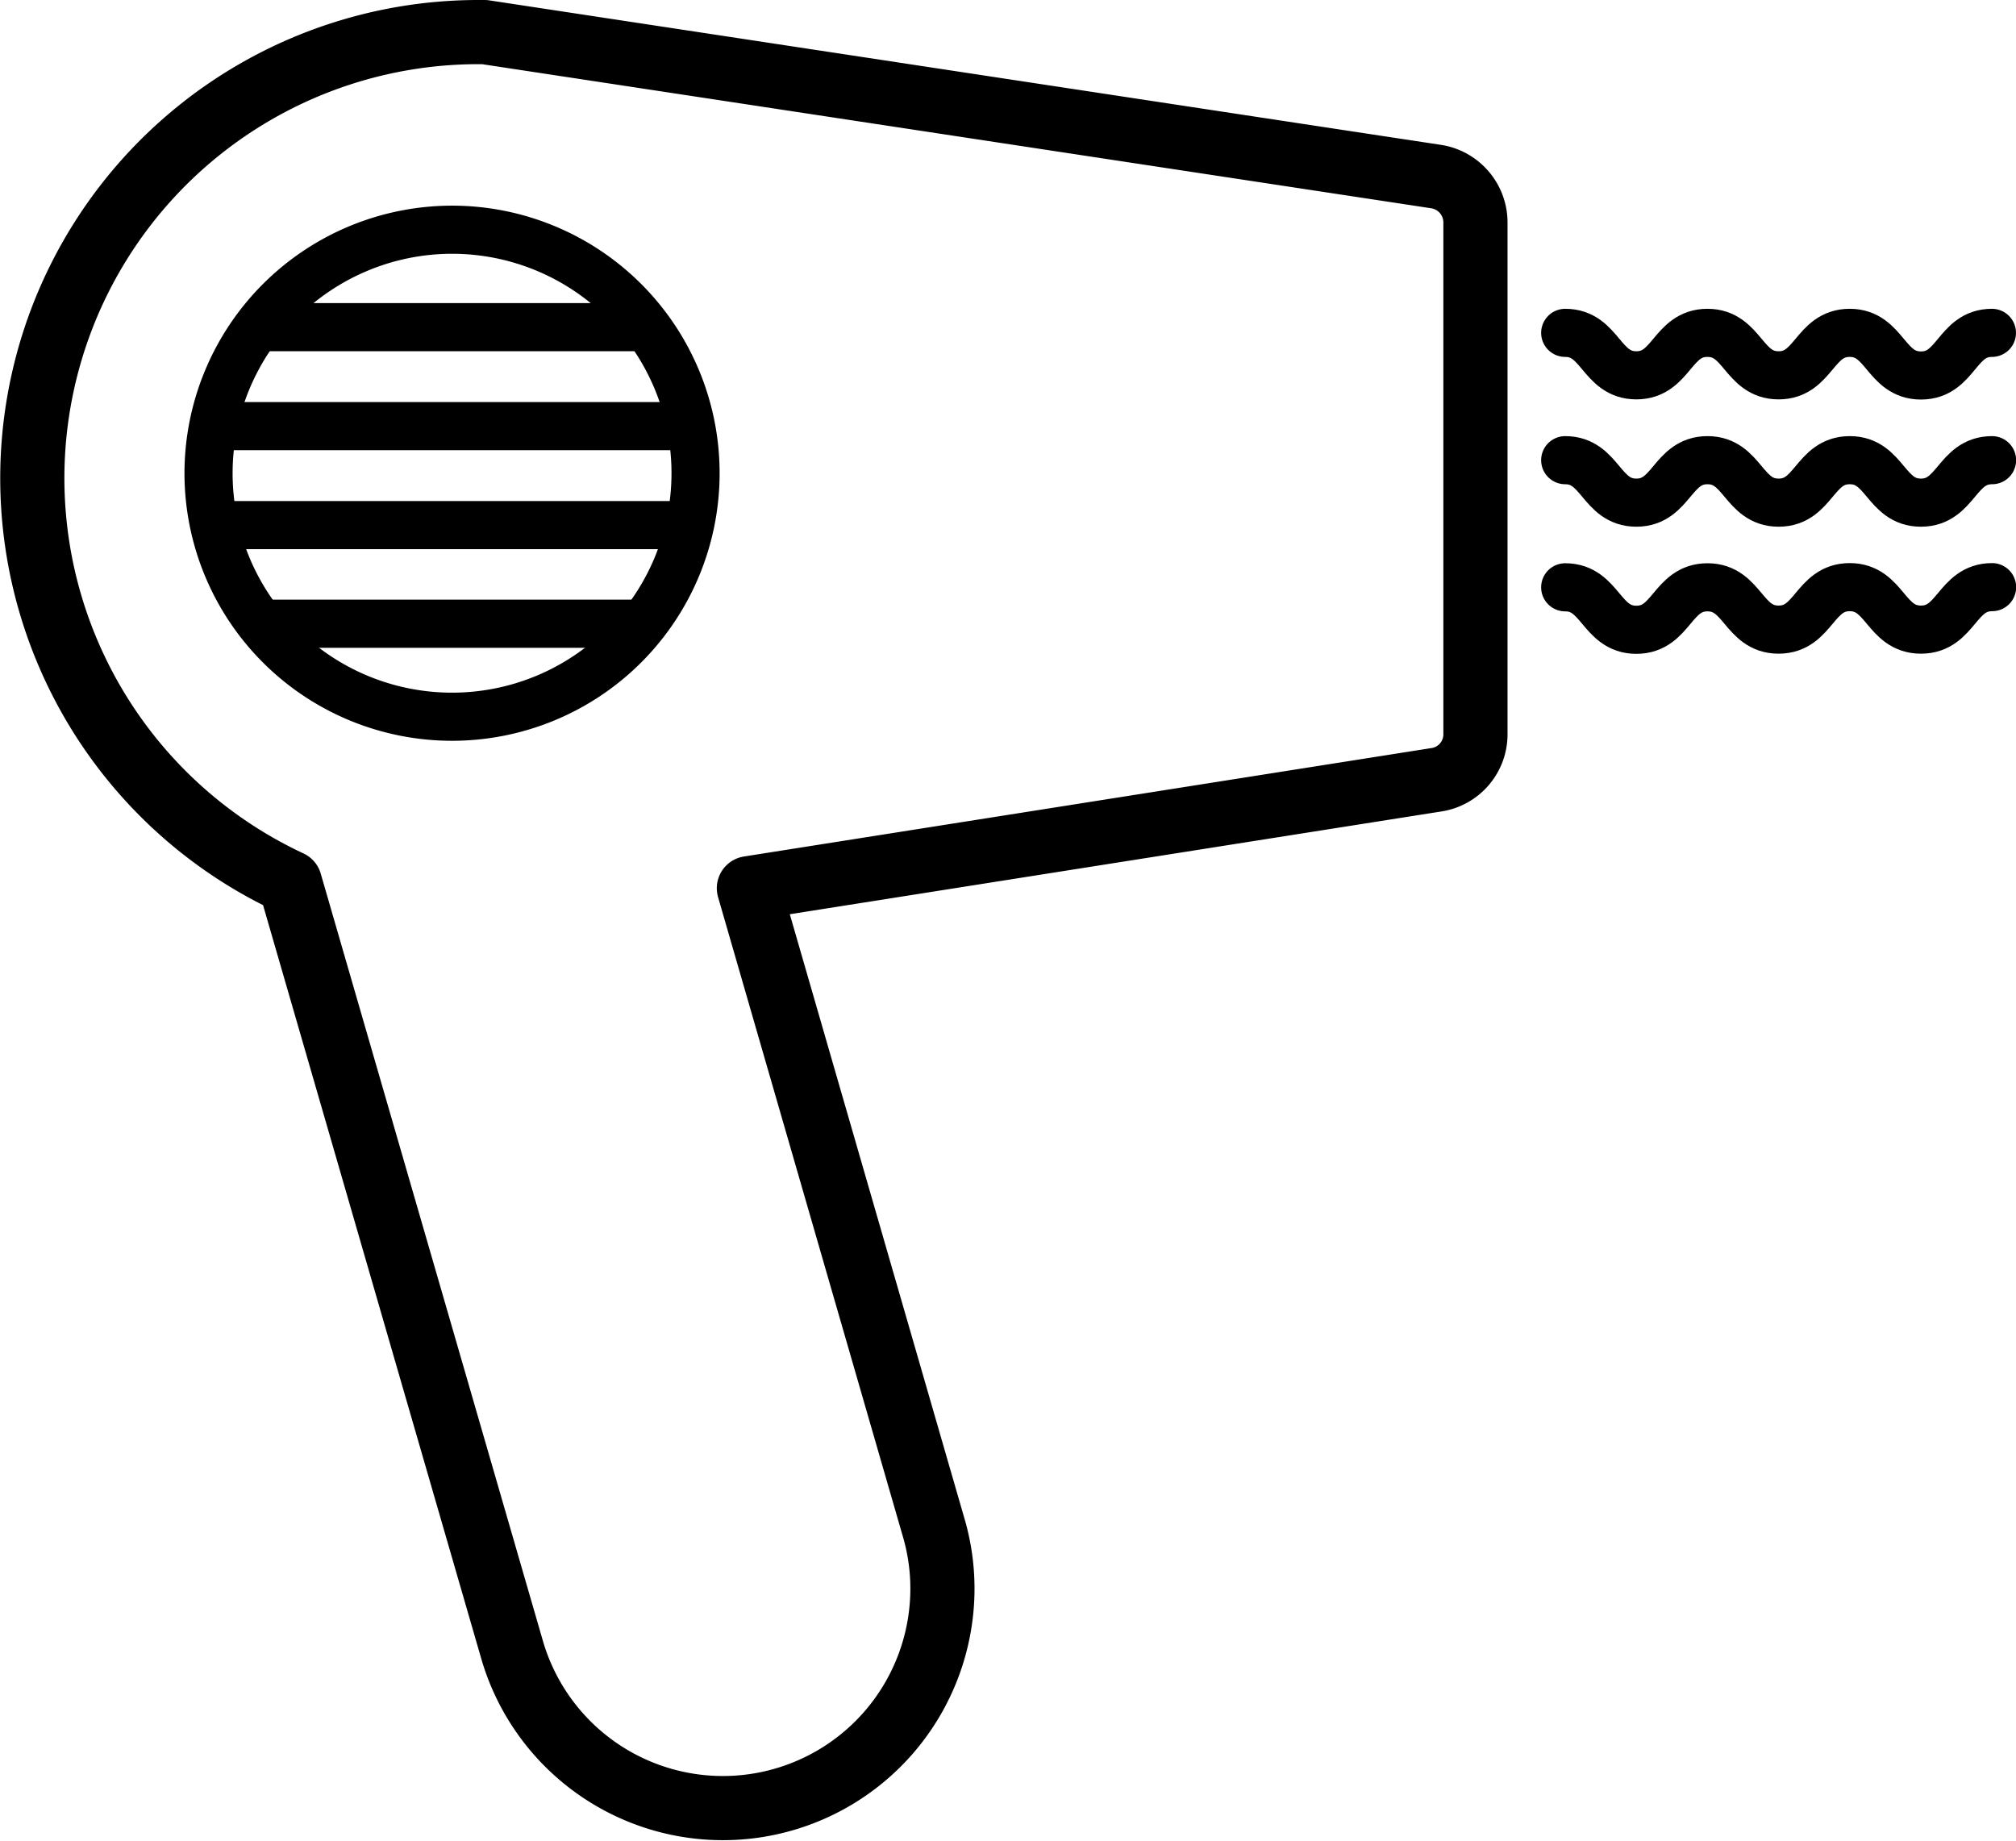 <svg xmlns="http://www.w3.org/2000/svg" viewBox="0 0 502.7 459.1"><defs><style>.cls-1,.cls-2,.cls-3{fill:none;stroke:#000;stroke-linejoin:round;}.cls-1{stroke-width:16px;}.cls-2,.cls-3{stroke-width:12px;}.cls-3{stroke-linecap:round;}</style></defs><title>ele-cuidado-personal</title><g id="Capa_2" data-name="Capa 2"><g id="Layer_1" data-name="Layer 1"><path class="cls-1" d="M357.91,44,120.8,8h-1.51a111.24,111.24,0,0,0-47,212.06l55.42,191.39A54.74,54.74,0,0,0,235,396.12a53.94,53.94,0,0,0-2.14-15.06L186.74,221.48l171.17-27a11.46,11.46,0,0,0,10-11.49V55.4A11.59,11.59,0,0,0,357.91,44Z"/><path class="cls-2" d="M52,118a60.72,60.72,0,1,0,60.72-60.72h0A60.77,60.77,0,0,0,52,118Z"/><line class="cls-2" x1="64.71" y1="81.58" x2="160.58" y2="81.58"/><line class="cls-2" x1="54.01" y1="106.26" x2="173.41" y2="106.26"/><line class="cls-2" x1="54.01" y1="130.94" x2="173.41" y2="130.94"/><line class="cls-2" x1="64.71" y1="155.53" x2="160.58" y2="155.53"/><path class="cls-3" d="M390.29,114.75c8.87,0,8.87,10.59,17.74,10.59s8.87-10.59,17.74-10.59,8.87,10.59,17.74,10.59,8.87-10.59,17.74-10.59,8.87,10.59,17.74,10.59,8.87-10.59,17.74-10.59"/><path class="cls-3" d="M390.29,83c8.87,0,8.87,10.59,17.74,10.59S416.89,83,425.76,83s8.87,10.59,17.74,10.59S452.36,83,461.23,83,470.1,93.63,479,93.63,487.84,83,496.7,83"/><path class="cls-3" d="M390.29,146.45c8.87,0,8.87,10.59,17.74,10.59s8.87-10.59,17.74-10.59S434.63,157,443.5,157s8.87-10.59,17.74-10.59S470.1,157,479,157s8.87-10.59,17.74-10.59"/></g></g></svg>